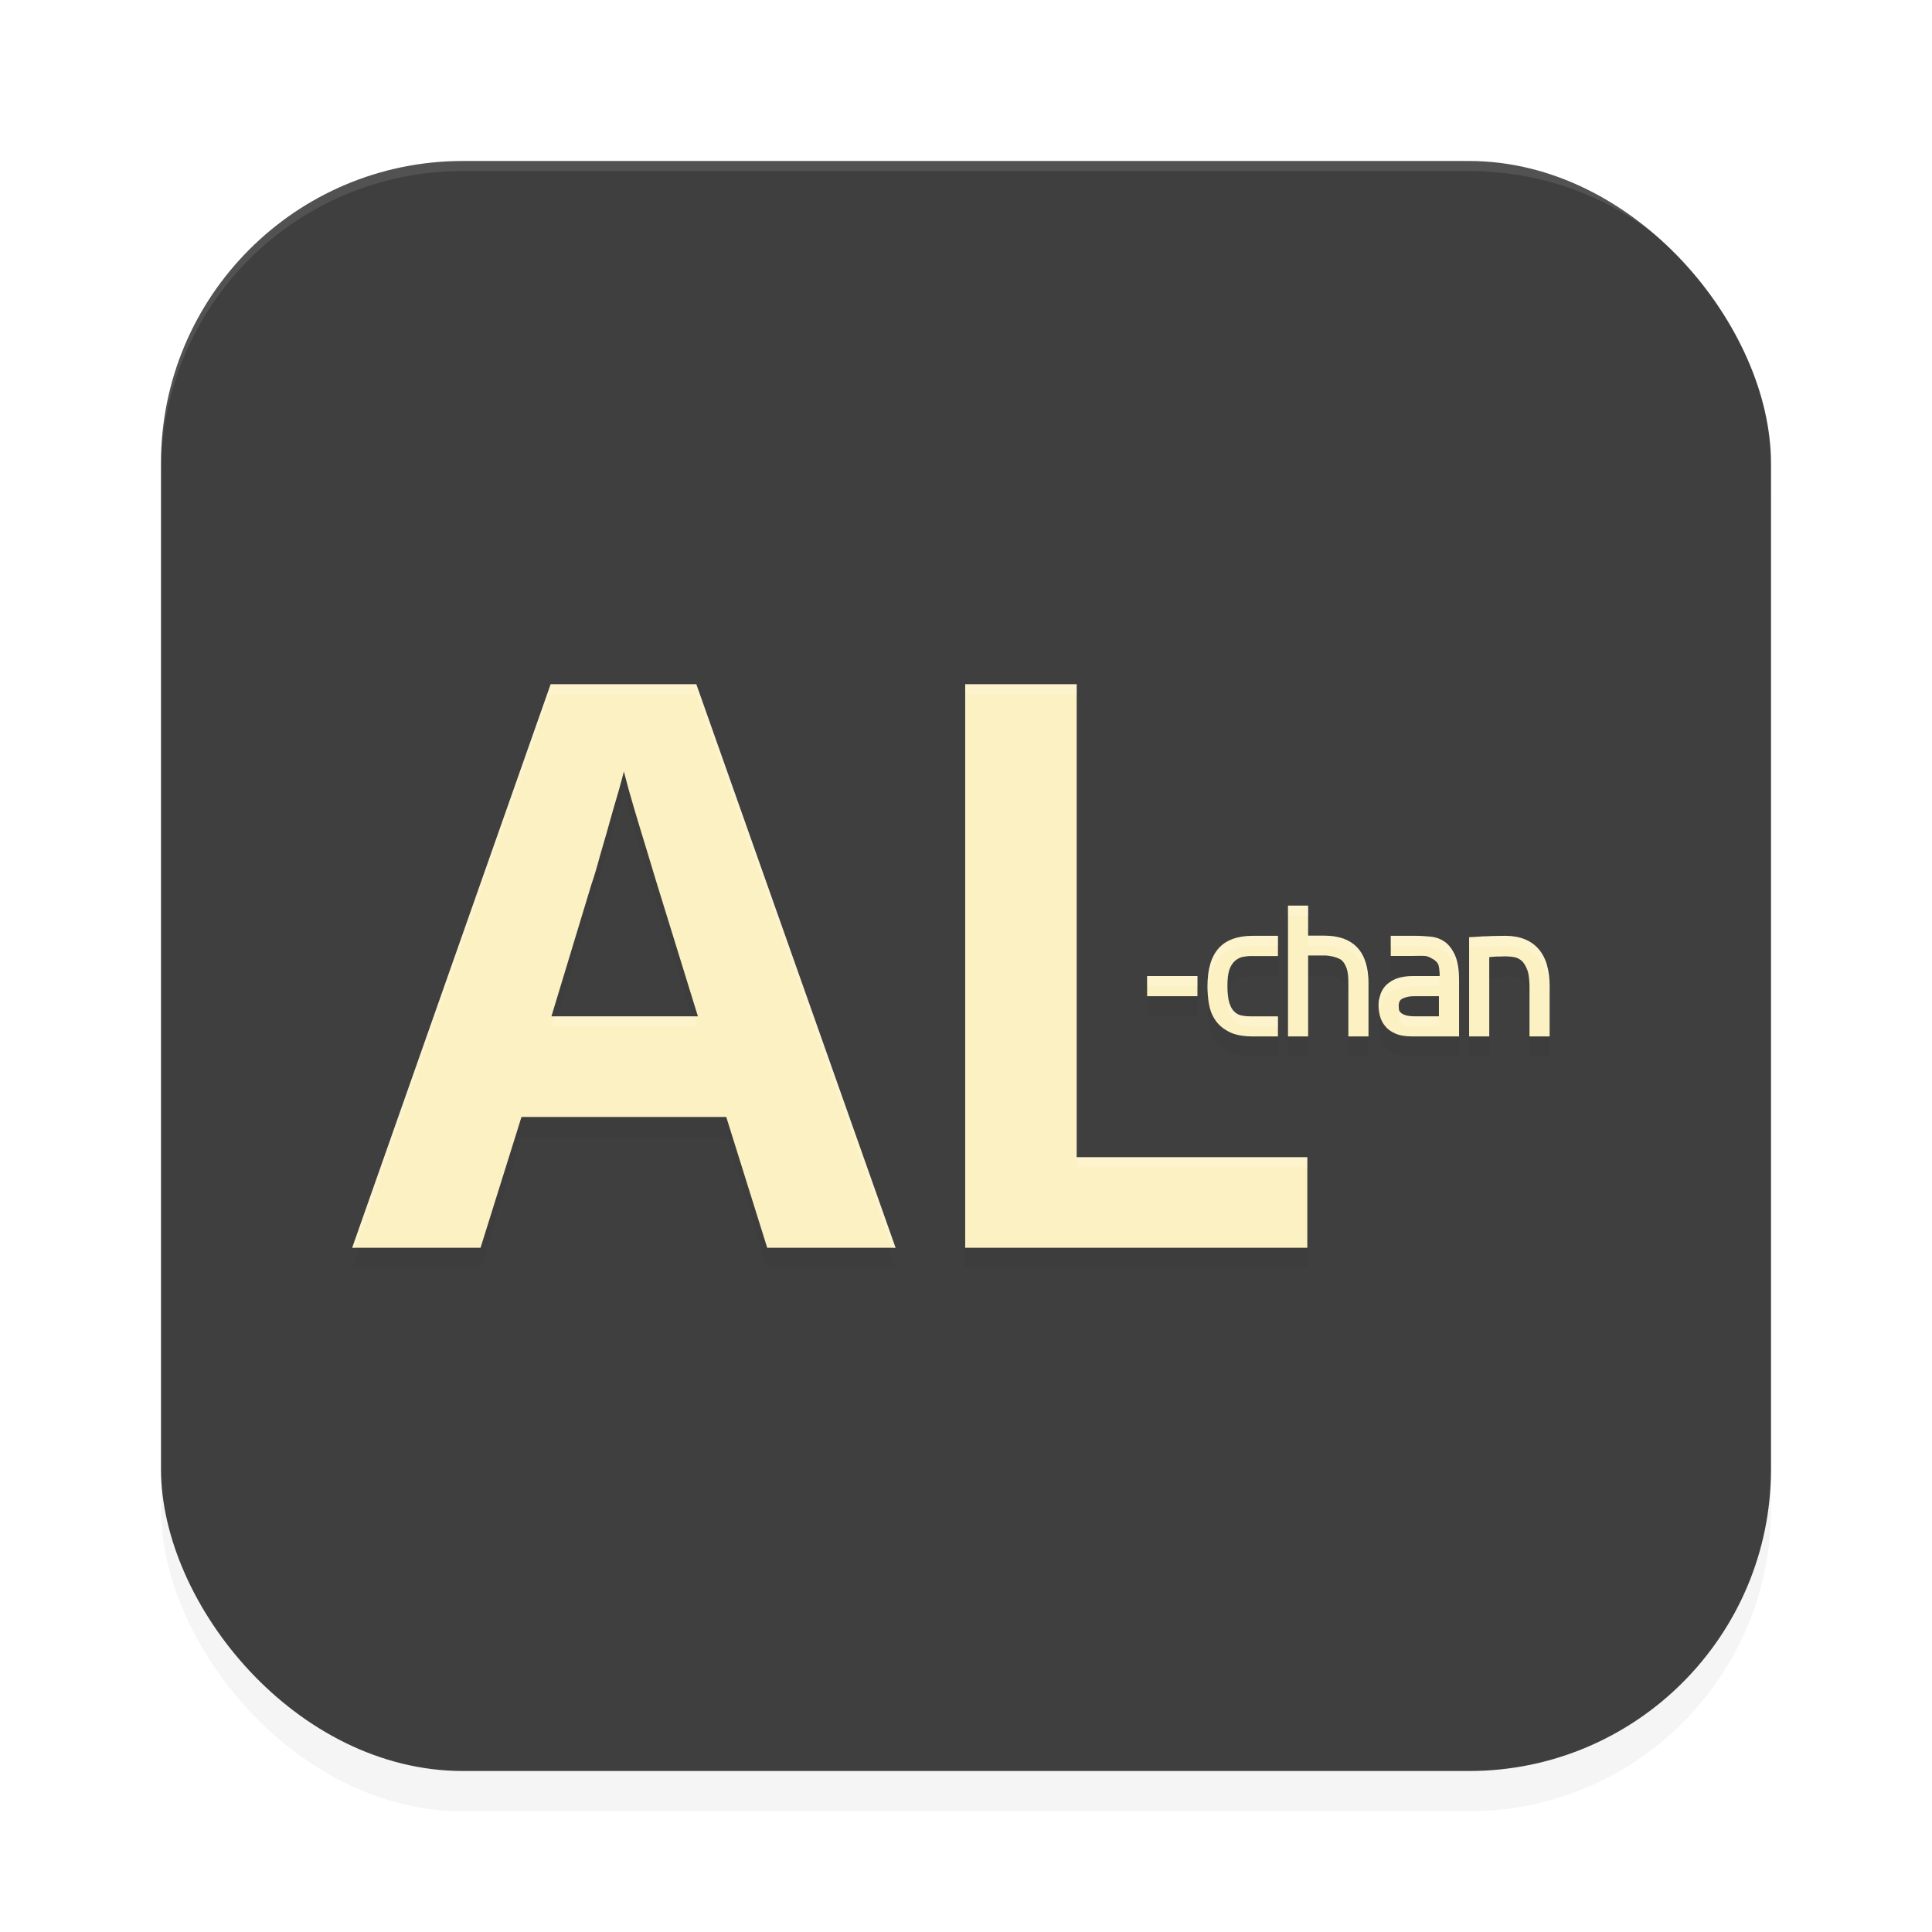 <?xml version="1.0" encoding="UTF-8" standalone="no"?>
<svg
   width="192"
   height="192"
   version="1"
   id="svg12"
   sodipodi:docname="apps_al_chan.svg"
   inkscape:version="1.1.1 (1:1.1+202109281949+c3084ef5ed)"
   xmlns:inkscape="http://www.inkscape.org/namespaces/inkscape"
   xmlns:sodipodi="http://sodipodi.sourceforge.net/DTD/sodipodi-0.dtd"
   xmlns="http://www.w3.org/2000/svg"
   xmlns:svg="http://www.w3.org/2000/svg"
   xmlns:rdf="http://www.w3.org/1999/02/22-rdf-syntax-ns#"
   xmlns:cc="http://creativecommons.org/ns#"
   xmlns:dc="http://purl.org/dc/elements/1.1/">
  <defs
     id="defs16">
    <filter
       inkscape:collect="always"
       style="color-interpolation-filters:sRGB"
       id="filter955"
       x="-0.048"
       width="1.096"
       y="-0.048"
       height="1.096">
      <feGaussianBlur
         inkscape:collect="always"
         stdDeviation="3.2"
         id="feGaussianBlur957" />
    </filter>
    <filter
       inkscape:collect="always"
       style="color-interpolation-filters:sRGB"
       id="filter17167"
       x="-0.055"
       y="-0.117"
       width="1.11"
       height="1.234">
      <feGaussianBlur
         inkscape:collect="always"
         stdDeviation="2.734"
         id="feGaussianBlur17169" />
    </filter>
  </defs>
  <sodipodi:namedview
     pagecolor="#ffffff"
     bordercolor="#666666"
     borderopacity="1"
     objecttolerance="10"
     gridtolerance="10"
     guidetolerance="10"
     inkscape:pageopacity="0"
     inkscape:pageshadow="2"
     inkscape:window-width="1920"
     inkscape:window-height="1022"
     id="namedview14"
     showgrid="false"
     inkscape:zoom="1"
     inkscape:cx="119"
     inkscape:cy="96"
     inkscape:window-x="0"
     inkscape:window-y="34"
     inkscape:window-maximized="1"
     inkscape:current-layer="svg12"
     showguides="false"
     inkscape:document-rotation="0"
     inkscape:pagecheckerboard="0"
     inkscape:snap-bbox="true"
     inkscape:snap-bbox-midpoints="true"
     inkscape:snap-global="true">
    <inkscape:grid
       type="xygrid"
       id="grid852" />
  </sodipodi:namedview>
  <rect
     style="opacity:0.2;fill:#000000;fill-opacity:1;stroke-width:4;filter:url(#filter955)"
     width="160"
     height="160"
     x="16"
     y="20"
     rx="30"
     ry="30"
     id="rect953" />
  <rect
     style="fill:#3f3f3f;fill-opacity:1;stroke-width:4"
     width="160"
     height="160"
     x="16"
     y="16"
     rx="30"
     ry="30"
     id="rect4" />
  <path
     id="path17129"
     style="font-weight:bold;font-size:78.103px;line-height:1.25;-inkscape-font-specification:'sans-serif Bold';opacity:0.2;fill:#000000;fill-opacity:1;stroke-width:1.955;filter:url(#filter17167)"
     d="M 54.723,70 35,126 h 12.756 l 4.07,-13 h 20.348 l 4.07,13 H 89 L 69.199,70 Z m 41.197,0 v 56 h 34 v -9 H 107 V 70 Z M 62,78.67 c 0.261,1.041 0.6,2.264 1.018,3.67 0.417,1.406 0.835,2.787 1.252,4.141 0.417,1.354 0.757,2.472 1.018,3.357 L 69.357,103 H 54.801 l 3.99,-13.162 c 0.209,-0.573 0.496,-1.535 0.861,-2.889 0.417,-1.406 0.835,-2.865 1.252,-4.375 C 61.374,81.012 61.739,79.711 62,78.67 Z M 128,92 v 13 h 2 v -8.047 h 1.58 c 0.286,0 0.553,0.038 0.84,0.096 0.268,0.076 0.701,0.192 0.916,0.383 0.215,0.191 0.377,0.477 0.502,0.84 C 133.963,98.635 134,99.113 134,99.725 V 105 h 2 v -5.256 c 0,-3.174 -1.485,-4.76 -4.42,-4.76 H 130 V 92 Z m -3.475,3 c -1.539,0 -2.675,0.417 -3.408,1.232 C 120.366,97.067 120,98.32 120,100.029 c 0,0.537 0.037,1.093 0.129,1.67 0.092,0.596 0.292,1.134 0.604,1.611 0.312,0.497 0.77,0.895 1.375,1.213 0.586,0.318 1.392,0.477 2.418,0.477 H 127 v -1.994 h -2.674 c -0.33,0 -0.624,-0.021 -0.898,-0.08 -0.293,-0.04 -0.532,-0.178 -0.752,-0.377 -0.22,-0.199 -0.383,-0.497 -0.512,-0.895 -0.128,-0.398 -0.184,-1.027 -0.184,-1.703 0,-0.636 0.055,-1.153 0.184,-1.551 0.128,-0.378 0.311,-0.676 0.531,-0.875 0.22,-0.199 0.457,-0.338 0.75,-0.418 0.275,-0.06 0.569,-0.098 0.881,-0.098 H 127 V 95 Z m 13.688,0 v 2 h 2.162 c 0.422,0 0.975,-0.032 1.291,0.008 0.316,0.04 0.58,0.219 0.791,0.338 0.193,0.119 0.352,0.258 0.457,0.457 0.105,0.199 0.141,0.678 0.158,0.996 v 0.199 h -2.592 c -0.721,0 -1.301,0.098 -1.758,0.277 -0.457,0.199 -0.809,0.438 -1.055,0.717 -0.264,0.298 -0.439,0.636 -0.527,0.994 -0.105,0.378 -0.141,0.535 -0.141,0.893 0,0.358 0.035,0.736 0.141,1.094 0.088,0.358 0.264,0.696 0.51,0.994 0.246,0.318 0.58,0.555 1.037,0.754 0.44,0.199 1.019,0.279 1.723,0.279 H 145 v -5.527 c 0,-1.113 -0.141,-1.968 -0.422,-2.584 -0.281,-0.596 -0.633,-1.054 -1.055,-1.332 -0.422,-0.278 -0.896,-0.437 -1.389,-0.477 C 141.625,95.04 141.149,95 140.691,95 Z m 11.338,0 c -0.413,0 -0.807,0.02 -1.184,0.02 -0.395,0.02 -0.736,0.039 -1.059,0.039 -0.323,0.02 -0.609,0.039 -0.842,0.059 -0.233,0.02 -0.395,0.02 -0.467,0.02 V 105 h 2 v -7.883 c 0.143,-0.02 0.493,-0.039 0.744,-0.059 0.251,0 0.521,7.9e-5 0.844,-0.02 0.251,0 0.702,0.039 0.971,0.098 0.251,0.059 0.502,0.197 0.717,0.393 0.197,0.216 0.378,0.51 0.521,0.902 0.143,0.392 0.185,0.902 0.203,1.549 V 105 h 2 v -4.98 c 0,-1.647 -0.377,-2.901 -1.131,-3.744 C 152.116,95.432 151.004,95 149.551,95 Z M 114,99 v 2 h 5 v -2 z m 26.656,2 H 143 v 2 h -2.381 c -0.403,0 -0.696,-0.034 -0.916,-0.102 -0.22,-0.068 -0.384,-0.152 -0.494,-0.254 -0.11,-0.102 -0.165,-0.204 -0.184,-0.34 -0.018,-0.119 -0.018,-0.236 -0.018,-0.338 -0.018,-0.102 -0.001,-0.204 0.035,-0.322 0.018,-0.119 0.093,-0.221 0.203,-0.322 0.11,-0.085 0.274,-0.153 0.494,-0.221 0.22,-0.068 0.513,-0.102 0.916,-0.102 z" />
  <path
     id="rect959"
     style="fill:#ffffff;fill-opacity:1;stroke-width:4;opacity:0.1"
     d="M 46 16 C 29.38 16 16 29.38 16 46 L 16 47 C 16 30.38 29.38 17 46 17 L 146 17 C 162.62 17 176 30.38 176 47 L 176 46 C 176 29.38 162.62 16 146 16 L 46 16 z " />
  <path
     id="path16242"
     style="font-weight:bold;font-size:78.103px;line-height:1.25;-inkscape-font-specification:'sans-serif Bold';fill:#fcf1c2;stroke-width:1.955;fill-opacity:1"
     d="M 54.723 68 L 35 124 L 47.756 124 L 51.826 111 L 72.174 111 L 76.244 124 L 89 124 L 69.199 68 L 54.723 68 z M 95.92 68 L 95.92 124 L 129.92 124 L 129.92 115 L 107 115 L 107 68 L 95.92 68 z M 62 76.67 C 62.261 77.711 62.6 78.934 63.018 80.34 C 63.435 81.746 63.852 83.127 64.27 84.48 C 64.687 85.834 65.026 86.953 65.287 87.838 L 69.357 101 L 54.801 101 L 58.791 87.838 C 59 87.265 59.287 86.303 59.652 84.949 C 60.07 83.543 60.487 82.084 60.904 80.574 C 61.374 79.012 61.739 77.711 62 76.67 z M 128 90 L 128 103 L 130 103 L 130 94.953 L 131.58 94.953 C 131.866 94.953 132.134 94.991 132.42 95.049 C 132.688 95.125 133.121 95.24 133.336 95.432 C 133.551 95.623 133.713 95.908 133.838 96.271 C 133.963 96.635 134 97.113 134 97.725 L 134 103 L 136 103 L 136 97.744 C 136 94.571 134.515 92.984 131.58 92.984 L 130 92.984 L 130 90 L 128 90 z M 124.525 93 C 122.986 93 121.85 93.417 121.117 94.232 C 120.366 95.067 120 96.32 120 98.029 C 120 98.566 120.037 99.123 120.129 99.699 C 120.221 100.296 120.421 100.833 120.732 101.311 C 121.044 101.808 121.503 102.205 122.107 102.523 C 122.694 102.842 123.499 103 124.525 103 L 127 103 L 127 101.006 L 124.326 101.006 C 123.996 101.006 123.703 100.985 123.428 100.926 C 123.135 100.886 122.896 100.748 122.676 100.549 C 122.456 100.35 122.292 100.052 122.164 99.654 C 122.036 99.257 121.98 98.627 121.98 97.951 C 121.98 97.315 122.036 96.798 122.164 96.4 C 122.292 96.023 122.475 95.724 122.695 95.525 C 122.915 95.327 123.152 95.187 123.445 95.107 C 123.72 95.048 124.015 95.01 124.326 95.01 L 127 95.01 L 127 93 L 124.525 93 z M 138.213 93 L 138.213 95 L 140.375 95 C 140.797 95 141.35 94.968 141.666 95.008 C 141.983 95.048 142.246 95.226 142.457 95.346 C 142.65 95.465 142.809 95.604 142.914 95.803 C 143.02 96.002 143.055 96.481 143.072 96.799 L 143.072 96.998 L 140.48 96.998 C 139.76 96.998 139.18 97.096 138.723 97.275 C 138.266 97.474 137.914 97.714 137.668 97.992 C 137.404 98.29 137.229 98.628 137.141 98.986 C 137.035 99.364 137 99.521 137 99.879 C 137 100.237 137.035 100.615 137.141 100.973 C 137.229 101.331 137.404 101.669 137.65 101.967 C 137.897 102.285 138.23 102.522 138.688 102.721 C 139.127 102.92 139.707 103 140.41 103 L 145 103 L 145 97.473 C 145 96.359 144.859 95.505 144.578 94.889 C 144.297 94.292 143.945 93.835 143.523 93.557 C 143.101 93.278 142.627 93.12 142.135 93.08 C 141.625 93.04 141.149 93 140.691 93 L 138.213 93 z M 149.551 93 C 149.138 93 148.744 93.02 148.367 93.02 C 147.973 93.039 147.631 93.059 147.309 93.059 C 146.986 93.078 146.7 93.098 146.467 93.117 C 146.234 93.137 146.072 93.137 146 93.137 L 146 103 L 148 103 L 148 95.117 C 148.143 95.098 148.493 95.078 148.744 95.059 C 148.995 95.059 149.265 95.059 149.588 95.039 C 149.839 95.039 150.29 95.078 150.559 95.137 C 150.81 95.196 151.06 95.333 151.275 95.529 C 151.473 95.745 151.653 96.039 151.797 96.432 C 151.94 96.824 151.982 97.333 152 97.98 L 152 103 L 154 103 L 154 98.02 C 154 96.372 153.623 95.119 152.869 94.275 C 152.116 93.432 151.004 93 149.551 93 z M 114 97 L 114 99 L 119 99 L 119 97 L 114 97 z M 140.656 99 L 143 99 L 143 101 L 140.619 101 C 140.216 101 139.923 100.966 139.703 100.898 C 139.483 100.831 139.319 100.746 139.209 100.645 C 139.099 100.543 139.044 100.44 139.025 100.305 C 139.007 100.186 139.008 100.068 139.008 99.967 C 138.99 99.865 139.006 99.763 139.043 99.645 C 139.061 99.526 139.136 99.424 139.246 99.322 C 139.356 99.238 139.52 99.169 139.74 99.102 C 139.96 99.034 140.253 99 140.656 99 z " />
  <path
     id="path17088"
     style="font-weight:bold;font-size:78.103px;line-height:1.25;-inkscape-font-specification:'sans-serif Bold';fill:#ffffff;stroke-width:1.955;fill-opacity:1;opacity:0.2"
     d="M 54.723 68 L 35 124 L 35.352 124 L 54.723 69 L 69.199 69 L 88.646 124 L 89 124 L 69.199 68 L 54.723 68 z M 95.92 68 L 95.92 69 L 107 69 L 107 68 L 95.92 68 z M 128 90 L 128 91 L 130 91 L 130 90 L 128 90 z M 130 92.984 L 130 93.984 L 131.58 93.984 C 134.515 93.984 136 95.571 136 98.744 L 136 97.744 C 136 94.571 134.515 92.984 131.58 92.984 L 130 92.984 z M 124.525 93 C 122.986 93 121.85 93.417 121.117 94.232 C 120.366 95.067 120 96.32 120 98.029 C 120 98.231 120.01 98.438 120.021 98.645 C 120.076 97.14 120.426 96 121.117 95.232 C 121.85 94.417 122.986 94 124.525 94 L 127 94 L 127 93 L 124.525 93 z M 138.213 93 L 138.213 94 L 140.691 94 C 141.149 94 141.625 94.04 142.135 94.08 C 142.627 94.12 143.101 94.278 143.523 94.557 C 143.945 94.835 144.297 95.292 144.578 95.889 C 144.859 96.505 145 97.359 145 98.473 L 145 97.473 C 145 96.359 144.859 95.505 144.578 94.889 C 144.297 94.292 143.945 93.835 143.523 93.557 C 143.101 93.278 142.627 93.12 142.135 93.08 C 141.625 93.04 141.149 93 140.691 93 L 138.213 93 z M 149.551 93 C 149.138 93 148.744 93.02 148.367 93.02 C 147.973 93.039 147.631 93.059 147.309 93.059 C 146.986 93.078 146.7 93.098 146.467 93.117 C 146.234 93.137 146.072 93.137 146 93.137 L 146 94.137 C 146.072 94.137 146.234 94.137 146.467 94.117 C 146.7 94.098 146.986 94.078 147.309 94.059 C 147.631 94.059 147.973 94.039 148.367 94.02 C 148.744 94.02 149.138 94 149.551 94 C 151.004 94 152.116 94.432 152.869 95.275 C 153.623 96.119 154 97.372 154 99.02 L 154 98.02 C 154 96.372 153.623 95.119 152.869 94.275 C 152.116 93.432 151.004 93 149.551 93 z M 140.48 96.998 C 139.76 96.998 139.18 97.096 138.723 97.275 C 138.266 97.474 137.914 97.714 137.668 97.992 C 137.404 98.29 137.229 98.628 137.141 98.986 C 137.035 99.364 137 99.521 137 99.879 C 137 100.06 137.011 100.247 137.033 100.434 C 137.055 100.304 137.089 100.173 137.141 99.986 C 137.229 99.628 137.404 99.29 137.668 98.992 C 137.914 98.714 138.266 98.474 138.723 98.275 C 139.18 98.096 139.76 97.998 140.48 97.998 L 143.072 97.998 L 143.072 97.799 C 143.058 97.549 143.024 97.233 142.963 96.998 L 140.48 96.998 z M 114 97 L 114 98 L 119 98 L 119 97 L 114 97 z M 122.004 98.477 C 121.995 98.633 121.98 98.777 121.98 98.951 C 121.98 99.627 122.036 100.257 122.164 100.654 C 122.292 101.052 122.456 101.35 122.676 101.549 C 122.896 101.748 123.135 101.886 123.428 101.926 C 123.703 101.985 123.996 102.006 124.326 102.006 L 127 102.006 L 127 101.006 L 124.326 101.006 C 123.996 101.006 123.703 100.985 123.428 100.926 C 123.135 100.886 122.896 100.748 122.676 100.549 C 122.456 100.35 122.292 100.052 122.164 99.654 C 122.071 99.366 122.027 98.938 122.004 98.477 z M 139.098 100.508 C 139.073 100.552 139.05 100.596 139.043 100.645 C 139.007 100.763 138.99 100.865 139.008 100.967 C 139.008 101.068 139.007 101.186 139.025 101.305 C 139.044 101.44 139.099 101.543 139.209 101.645 C 139.319 101.746 139.483 101.831 139.703 101.898 C 139.923 101.966 140.216 102 140.619 102 L 143 102 L 143 101 L 140.619 101 C 140.216 101 139.923 100.966 139.703 100.898 C 139.483 100.831 139.319 100.746 139.209 100.645 C 139.161 100.6 139.126 100.555 139.098 100.508 z M 55.104 101 L 54.801 102 L 69.357 102 L 69.049 101 L 55.104 101 z M 107 115 L 107 116 L 129.92 116 L 129.92 115 L 107 115 z " />
</svg>
